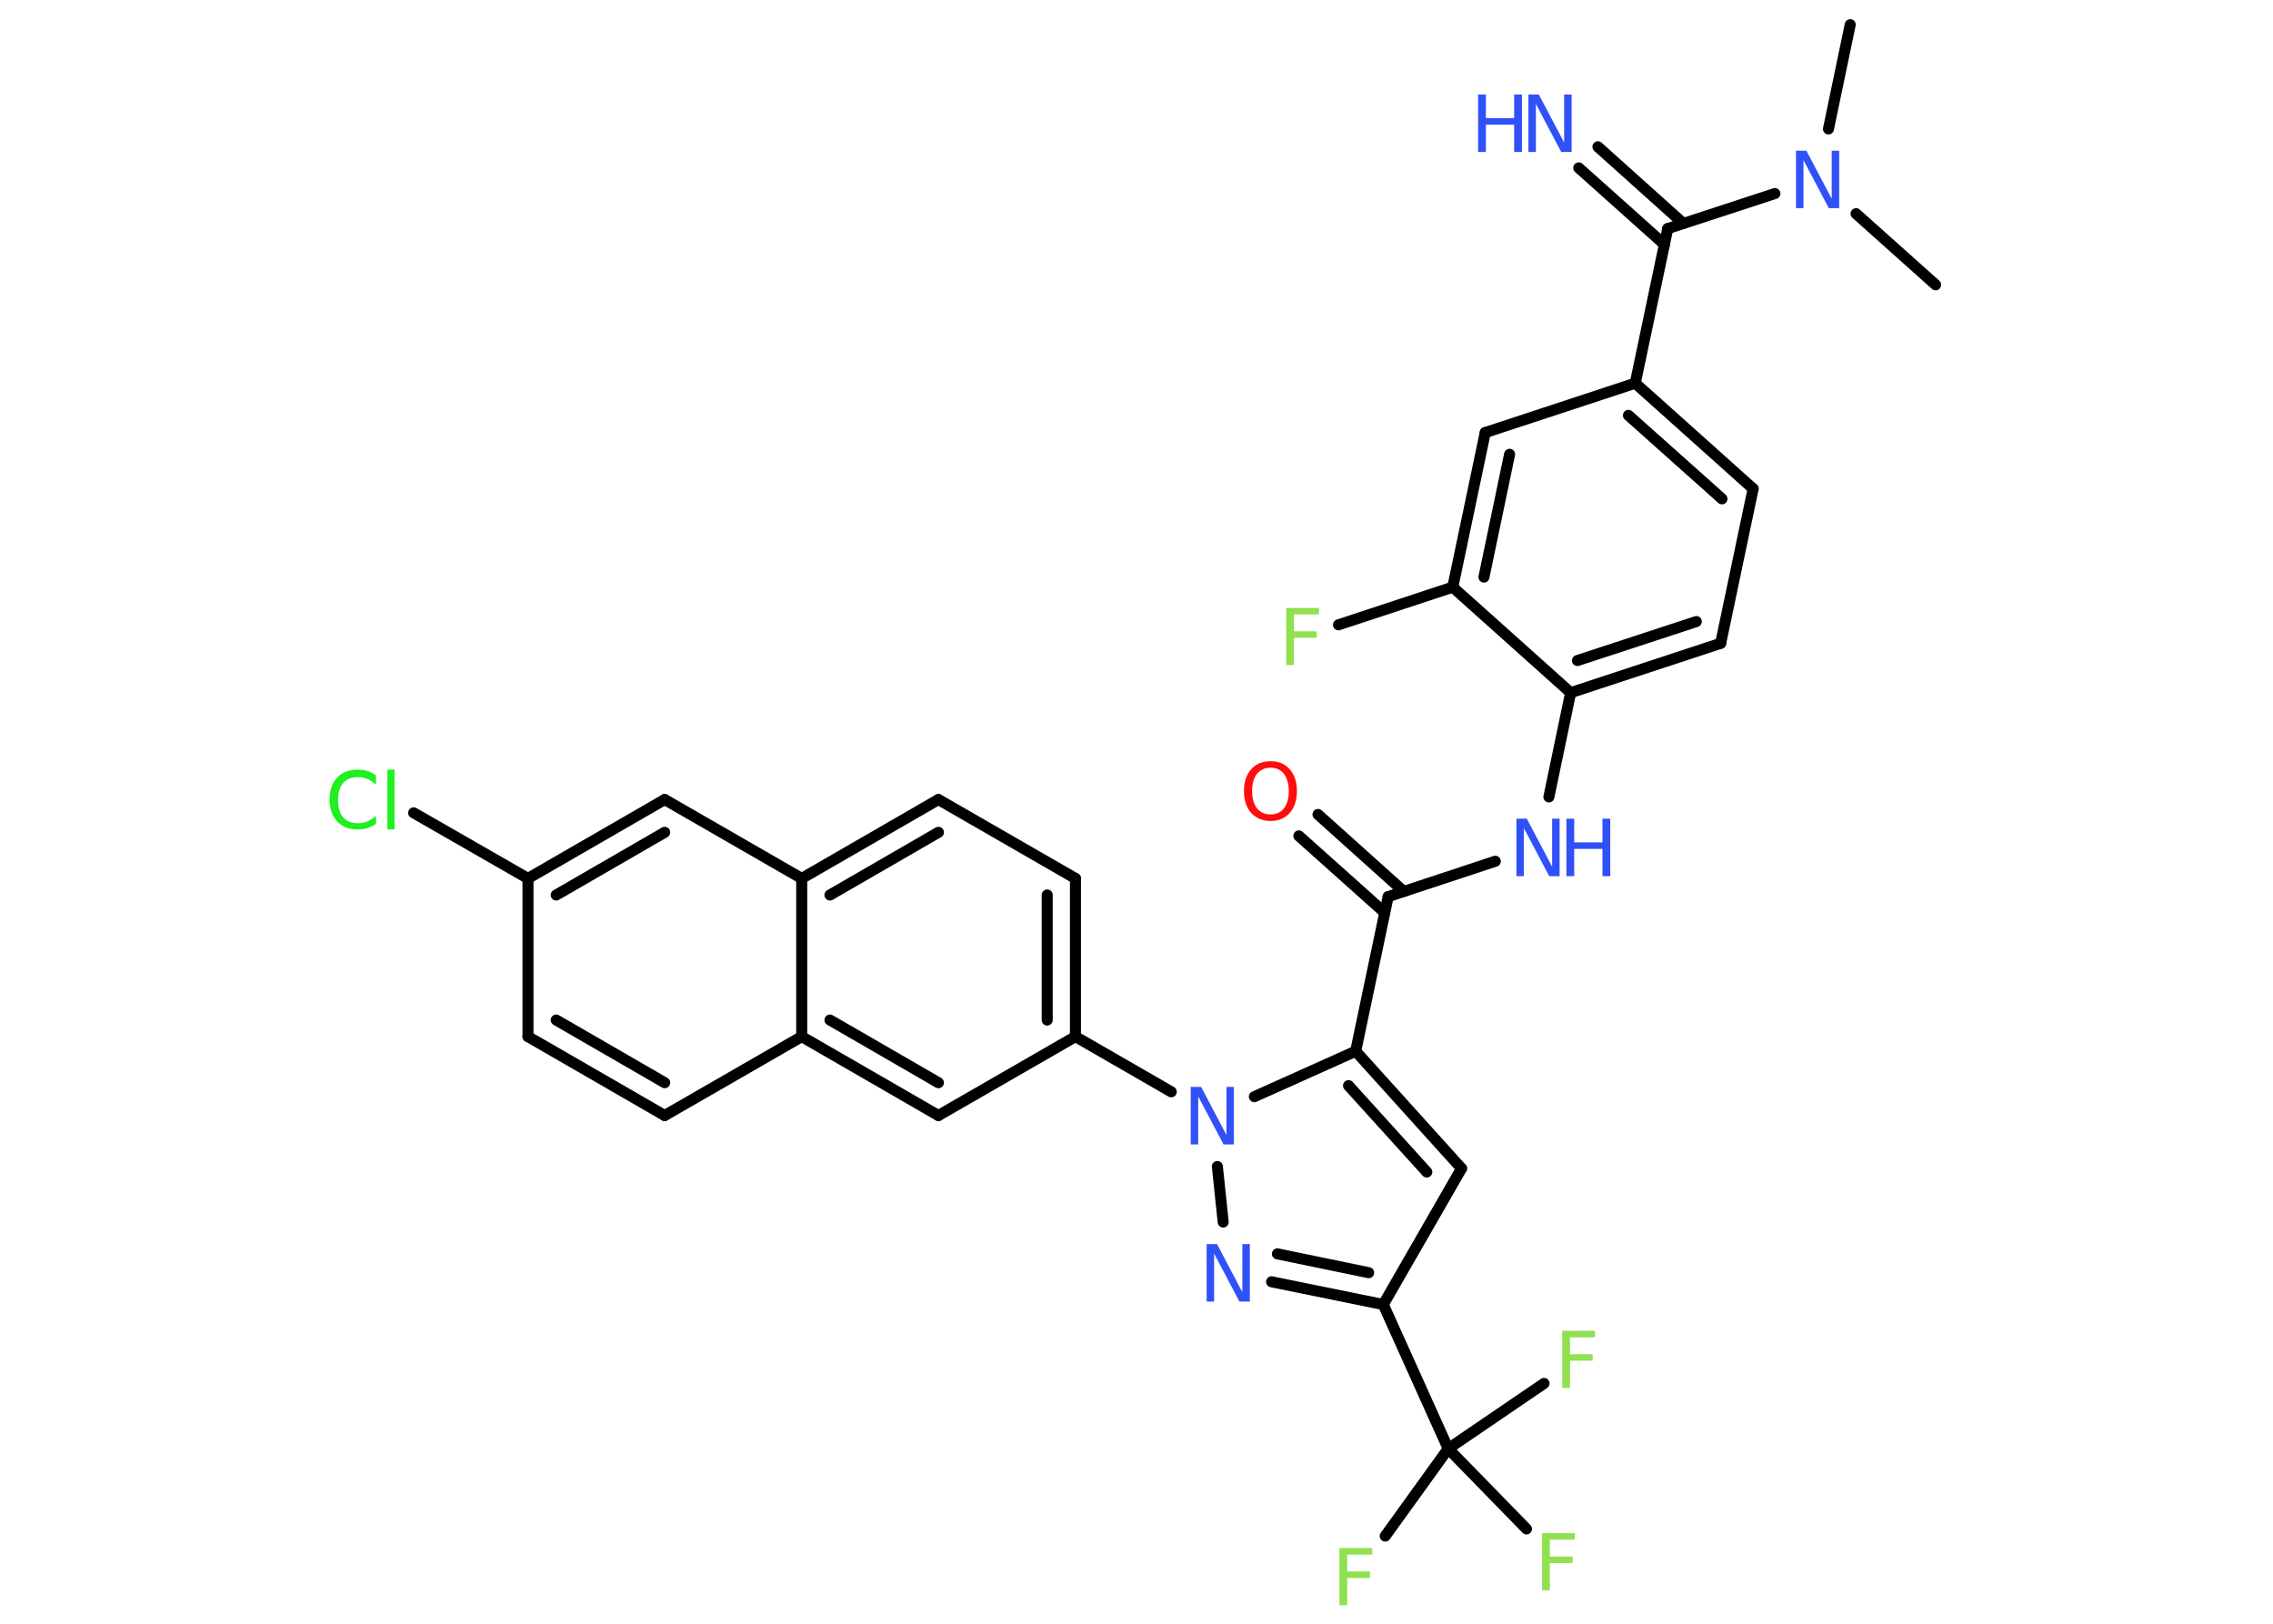 <?xml version='1.0' encoding='UTF-8'?>
<!DOCTYPE svg PUBLIC "-//W3C//DTD SVG 1.1//EN" "http://www.w3.org/Graphics/SVG/1.1/DTD/svg11.dtd">
<svg version='1.2' xmlns='http://www.w3.org/2000/svg' xmlns:xlink='http://www.w3.org/1999/xlink' width='70.0mm' height='50.0mm' viewBox='0 0 70.0 50.0'>
  <desc>Generated by the Chemistry Development Kit (http://github.com/cdk)</desc>
  <g stroke-linecap='round' stroke-linejoin='round' stroke='#000000' stroke-width='.34' fill='#3050F8'>
    <rect x='.0' y='.0' width='70.0' height='50.0' fill='#FFFFFF' stroke='none'/>
    <g id='mol1' class='mol'>
      <line id='mol1bnd1' class='bond' x1='56.98' y1='.76' x2='56.31' y2='3.97'/>
      <line id='mol1bnd2' class='bond' x1='57.16' y1='6.58' x2='59.61' y2='8.77'/>
      <line id='mol1bnd3' class='bond' x1='54.66' y1='5.96' x2='51.36' y2='7.04'/>
      <g id='mol1bnd4' class='bond'>
        <line x1='51.26' y1='7.53' x2='48.62' y2='5.17'/>
        <line x1='51.84' y1='6.88' x2='49.21' y2='4.52'/>
      </g>
      <line id='mol1bnd5' class='bond' x1='51.36' y1='7.04' x2='50.36' y2='11.8'/>
      <g id='mol1bnd6' class='bond'>
        <line x1='53.99' y1='15.05' x2='50.36' y2='11.8'/>
        <line x1='53.03' y1='15.36' x2='50.15' y2='12.79'/>
      </g>
      <line id='mol1bnd7' class='bond' x1='53.99' y1='15.05' x2='52.99' y2='19.81'/>
      <g id='mol1bnd8' class='bond'>
        <line x1='48.37' y1='21.33' x2='52.99' y2='19.81'/>
        <line x1='48.58' y1='20.34' x2='52.24' y2='19.14'/>
      </g>
      <line id='mol1bnd9' class='bond' x1='48.37' y1='21.33' x2='47.7' y2='24.54'/>
      <line id='mol1bnd10' class='bond' x1='46.05' y1='26.52' x2='42.75' y2='27.61'/>
      <g id='mol1bnd11' class='bond'>
        <line x1='42.64' y1='28.1' x2='40.0' y2='25.74'/>
        <line x1='43.23' y1='27.45' x2='40.59' y2='25.08'/>
      </g>
      <line id='mol1bnd12' class='bond' x1='42.75' y1='27.61' x2='41.75' y2='32.37'/>
      <g id='mol1bnd13' class='bond'>
        <line x1='45.01' y1='35.98' x2='41.75' y2='32.37'/>
        <line x1='43.94' y1='36.09' x2='41.53' y2='33.43'/>
      </g>
      <line id='mol1bnd14' class='bond' x1='45.01' y1='35.98' x2='42.6' y2='40.17'/>
      <line id='mol1bnd15' class='bond' x1='42.6' y1='40.17' x2='44.6' y2='44.61'/>
      <line id='mol1bnd16' class='bond' x1='44.6' y1='44.61' x2='42.66' y2='47.3'/>
      <line id='mol1bnd17' class='bond' x1='44.6' y1='44.61' x2='47.01' y2='47.08'/>
      <line id='mol1bnd18' class='bond' x1='44.6' y1='44.61' x2='47.55' y2='42.6'/>
      <g id='mol1bnd19' class='bond'>
        <line x1='39.16' y1='39.47' x2='42.6' y2='40.17'/>
        <line x1='39.34' y1='38.61' x2='42.15' y2='39.19'/>
      </g>
      <line id='mol1bnd20' class='bond' x1='37.67' y1='37.63' x2='37.49' y2='35.92'/>
      <line id='mol1bnd21' class='bond' x1='41.75' y1='32.37' x2='38.63' y2='33.77'/>
      <line id='mol1bnd22' class='bond' x1='36.07' y1='33.62' x2='33.12' y2='31.92'/>
      <g id='mol1bnd23' class='bond'>
        <line x1='33.12' y1='31.92' x2='33.12' y2='27.05'/>
        <line x1='32.25' y1='31.41' x2='32.25' y2='27.56'/>
      </g>
      <line id='mol1bnd24' class='bond' x1='33.12' y1='27.05' x2='28.9' y2='24.62'/>
      <g id='mol1bnd25' class='bond'>
        <line x1='28.9' y1='24.62' x2='24.69' y2='27.05'/>
        <line x1='28.9' y1='25.63' x2='25.56' y2='27.56'/>
      </g>
      <line id='mol1bnd26' class='bond' x1='24.69' y1='27.05' x2='20.47' y2='24.62'/>
      <g id='mol1bnd27' class='bond'>
        <line x1='20.47' y1='24.62' x2='16.26' y2='27.05'/>
        <line x1='20.47' y1='25.63' x2='17.13' y2='27.56'/>
      </g>
      <line id='mol1bnd28' class='bond' x1='16.26' y1='27.05' x2='12.74' y2='25.03'/>
      <line id='mol1bnd29' class='bond' x1='16.26' y1='27.05' x2='16.26' y2='31.92'/>
      <g id='mol1bnd30' class='bond'>
        <line x1='16.26' y1='31.92' x2='20.47' y2='34.35'/>
        <line x1='17.13' y1='31.41' x2='20.47' y2='33.34'/>
      </g>
      <line id='mol1bnd31' class='bond' x1='20.47' y1='34.35' x2='24.69' y2='31.92'/>
      <line id='mol1bnd32' class='bond' x1='24.69' y1='27.05' x2='24.69' y2='31.92'/>
      <g id='mol1bnd33' class='bond'>
        <line x1='24.69' y1='31.92' x2='28.9' y2='34.35'/>
        <line x1='25.56' y1='31.41' x2='28.9' y2='33.34'/>
      </g>
      <line id='mol1bnd34' class='bond' x1='33.12' y1='31.92' x2='28.9' y2='34.35'/>
      <line id='mol1bnd35' class='bond' x1='48.37' y1='21.33' x2='44.74' y2='18.08'/>
      <line id='mol1bnd36' class='bond' x1='44.74' y1='18.08' x2='41.22' y2='19.24'/>
      <g id='mol1bnd37' class='bond'>
        <line x1='45.74' y1='13.32' x2='44.74' y2='18.08'/>
        <line x1='46.49' y1='13.99' x2='45.7' y2='17.77'/>
      </g>
      <line id='mol1bnd38' class='bond' x1='50.36' y1='11.8' x2='45.74' y2='13.32'/>
      <path id='mol1atm2' class='atom' d='M55.31 4.64h.32l.78 1.48v-1.48h.23v1.77h-.32l-.78 -1.48v1.48h-.23v-1.77z' stroke='none'/>
      <g id='mol1atm5' class='atom'>
        <path d='M47.07 2.91h.32l.78 1.48v-1.48h.23v1.77h-.32l-.78 -1.48v1.48h-.23v-1.77z' stroke='none'/>
        <path d='M45.52 2.91h.24v.73h.87v-.73h.24v1.77h-.24v-.84h-.87v.84h-.24v-1.77z' stroke='none'/>
      </g>
      <g id='mol1atm10' class='atom'>
        <path d='M46.7 25.21h.32l.78 1.48v-1.48h.23v1.77h-.32l-.78 -1.48v1.48h-.23v-1.77z' stroke='none'/>
        <path d='M48.24 25.21h.24v.73h.87v-.73h.24v1.77h-.24v-.84h-.87v.84h-.24v-1.77z' stroke='none'/>
      </g>
      <path id='mol1atm12' class='atom' d='M39.13 23.64q-.26 .0 -.42 .19q-.15 .19 -.15 .53q.0 .33 .15 .53q.15 .19 .42 .19q.26 .0 .41 -.19q.15 -.19 .15 -.53q.0 -.33 -.15 -.53q-.15 -.19 -.41 -.19zM39.13 23.44q.37 .0 .59 .25q.22 .25 .22 .67q.0 .42 -.22 .67q-.22 .25 -.59 .25q-.37 .0 -.6 -.25q-.22 -.25 -.22 -.67q.0 -.42 .22 -.67q.22 -.25 .6 -.25z' stroke='none' fill='#FF0D0D'/>
      <path id='mol1atm17' class='atom' d='M41.25 47.67h1.01v.2h-.77v.52h.7v.2h-.7v.84h-.24v-1.77z' stroke='none' fill='#90E050'/>
      <path id='mol1atm18' class='atom' d='M47.49 47.21h1.01v.2h-.77v.52h.7v.2h-.7v.84h-.24v-1.77z' stroke='none' fill='#90E050'/>
      <path id='mol1atm19' class='atom' d='M48.11 40.98h1.01v.2h-.77v.52h.7v.2h-.7v.84h-.24v-1.77z' stroke='none' fill='#90E050'/>
      <path id='mol1atm20' class='atom' d='M37.16 38.31h.32l.78 1.48v-1.48h.23v1.77h-.32l-.78 -1.48v1.48h-.23v-1.77z' stroke='none'/>
      <path id='mol1atm21' class='atom' d='M36.67 33.47h.32l.78 1.48v-1.48h.23v1.77h-.32l-.78 -1.48v1.48h-.23v-1.77z' stroke='none'/>
      <path id='mol1atm28' class='atom' d='M11.58 23.91v.25q-.12 -.11 -.26 -.17q-.14 -.06 -.29 -.06q-.3 .0 -.46 .18q-.16 .18 -.16 .53q.0 .35 .16 .53q.16 .18 .46 .18q.15 .0 .29 -.06q.14 -.06 .26 -.17v.25q-.13 .09 -.27 .13q-.14 .04 -.3 .04q-.4 .0 -.63 -.25q-.23 -.25 -.23 -.67q.0 -.43 .23 -.67q.23 -.25 .63 -.25q.16 .0 .3 .04q.14 .04 .26 .13zM11.93 23.7h.22v1.84h-.22v-1.84z' stroke='none' fill='#1FF01F'/>
      <path id='mol1atm34' class='atom' d='M39.61 18.72h1.01v.2h-.77v.52h.7v.2h-.7v.84h-.24v-1.77z' stroke='none' fill='#90E050'/>
    </g>
  </g>
</svg>
